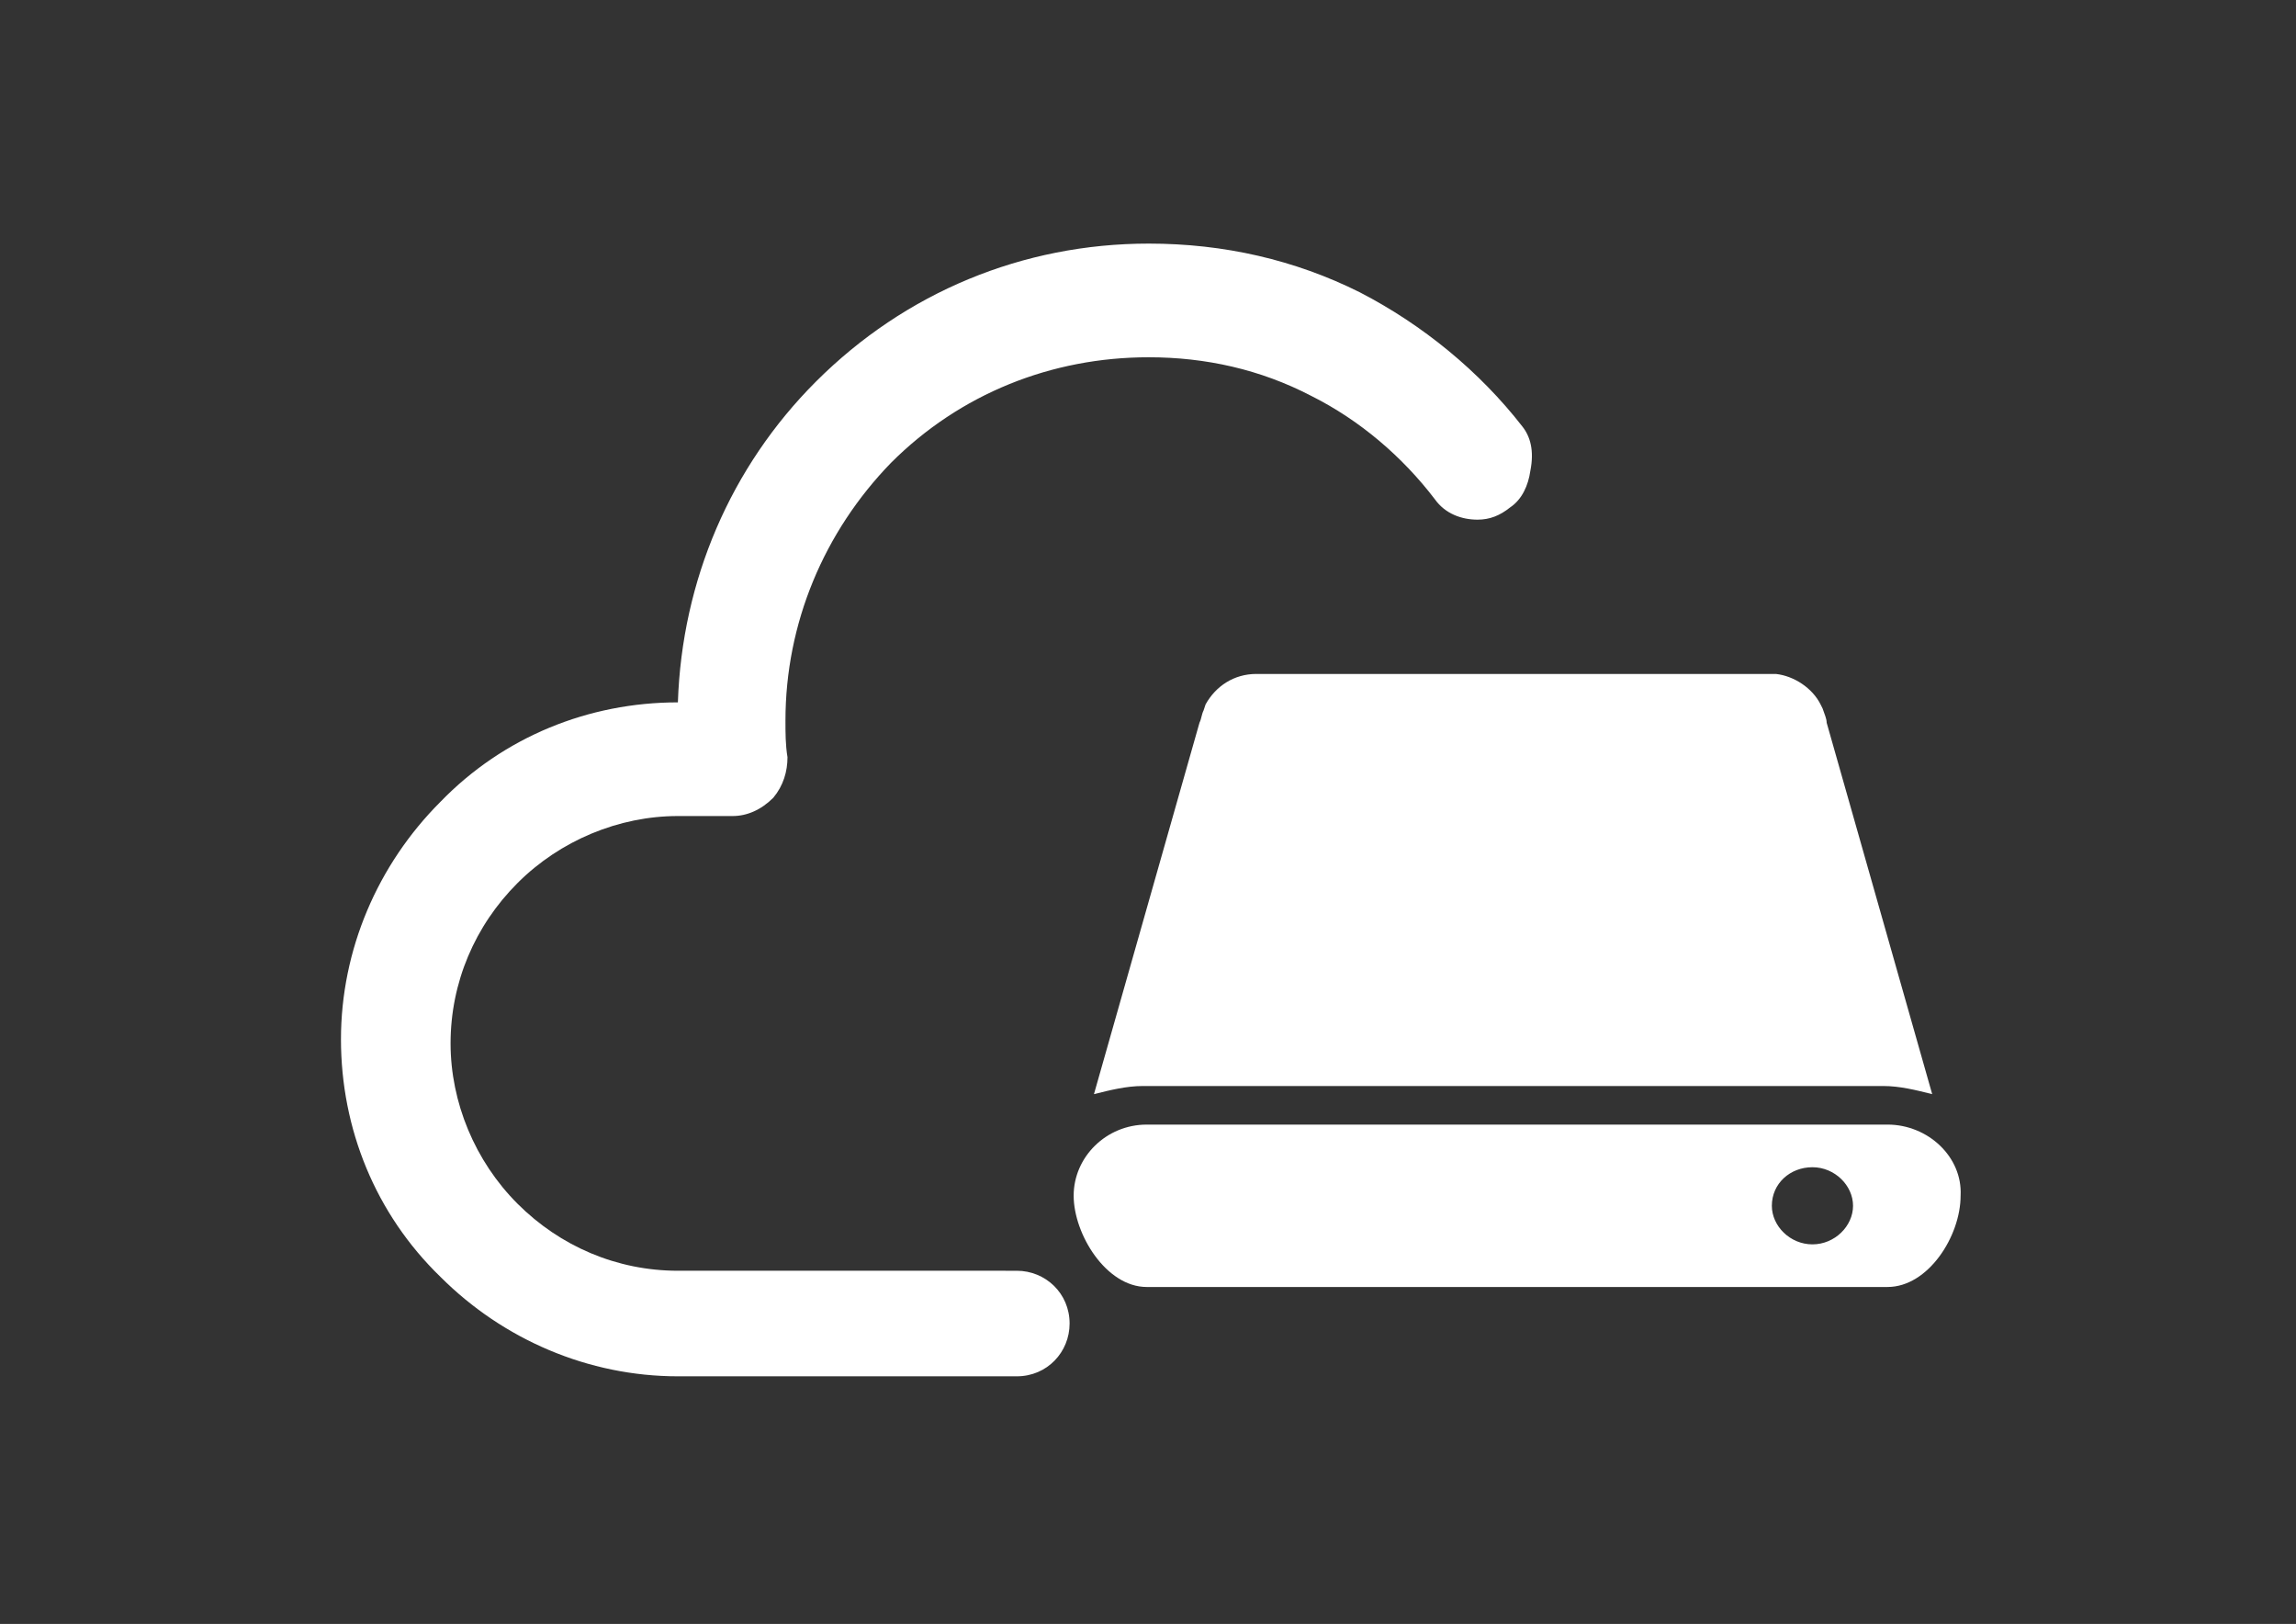 <?xml version="1.0" standalone="no"?><!DOCTYPE svg PUBLIC "-//W3C//DTD SVG 1.1//EN" "http://www.w3.org/Graphics/SVG/1.1/DTD/svg11.dtd"><svg t="1739177622035" class="icon" viewBox="0 0 1448 1024" version="1.1" xmlns="http://www.w3.org/2000/svg" p-id="69486" xmlns:xlink="http://www.w3.org/1999/xlink" width="282.812" height="200"><rect x="0" y="0" width="1448" height="1024" fill="#333333" stroke="none"/><path d="M960 268.8c-26.88-34.56-62.72-64-102.4-84.48-40.96-20.48-85.76-30.72-133.12-30.72-79.36 0-153.6 30.72-209.92 87.04-53.76 53.76-84.48 125.44-87.04 202.24-56.32 0-110.08 21.76-149.76 62.72-39.68 39.68-62.72 93.44-62.72 149.76 0 56.32 21.76 110.08 62.72 149.76 39.68 39.68 93.44 62.72 149.76 62.72h213.76c19.2 0 33.28-15.36 33.28-33.28 0-19.2-15.36-33.28-33.28-33.28H427.52c-38.4 0-74.24-15.36-101.12-42.24-26.88-26.88-42.24-64-42.24-101.12 0-38.4 15.36-74.24 42.24-101.12 26.88-26.88 64-42.24 101.12-42.24h34.56c8.96 0 17.92-3.84 25.6-11.52 6.4-7.68 8.96-16.64 8.96-25.6-1.28-7.68-1.28-15.36-1.28-23.04 0-61.44 24.32-119.04 66.56-162.56 43.52-43.52 101.12-66.56 162.56-66.56 35.84 0 70.4 7.68 102.4 24.32 30.72 15.36 57.6 38.4 78.08 65.28 6.4 8.96 16.64 12.8 26.88 12.8 7.68 0 14.08-2.56 20.48-7.68 7.68-5.12 11.52-14.08 12.8-23.04 2.56-12.8 0-21.76-5.12-28.16z" p-id="69487" fill="#ffffff"></path><path d="M1152 455.68c0-2.56-1.28-5.12-2.56-8.96l-1.28-2.56c-5.12-10.24-16.64-17.92-28.16-19.2H792.32c-14.08 0-25.6 7.68-32 19.2l-1.28 3.84c-1.28 2.56-1.28 5.12-2.56 7.68l-66.56 234.24c10.24-2.56 20.48-5.12 30.72-5.12h467.2c10.24 0 20.48 2.56 30.72 5.12L1152 455.68zM1190.4 709.12H723.2c-25.6 0-46.08 20.48-46.08 44.8s20.48 57.6 46.08 57.6H1190.4c25.6 0 46.08-32 46.08-57.6 1.28-24.32-20.48-44.8-46.08-44.8z m-47.36 75.52c-14.08 0-25.6-11.52-25.6-24.32 0-14.08 11.52-24.32 25.6-24.32s25.6 11.52 25.6 24.32c0 12.8-11.52 24.32-25.6 24.32z" p-id="69488" fill="#ffffff"></path></svg>